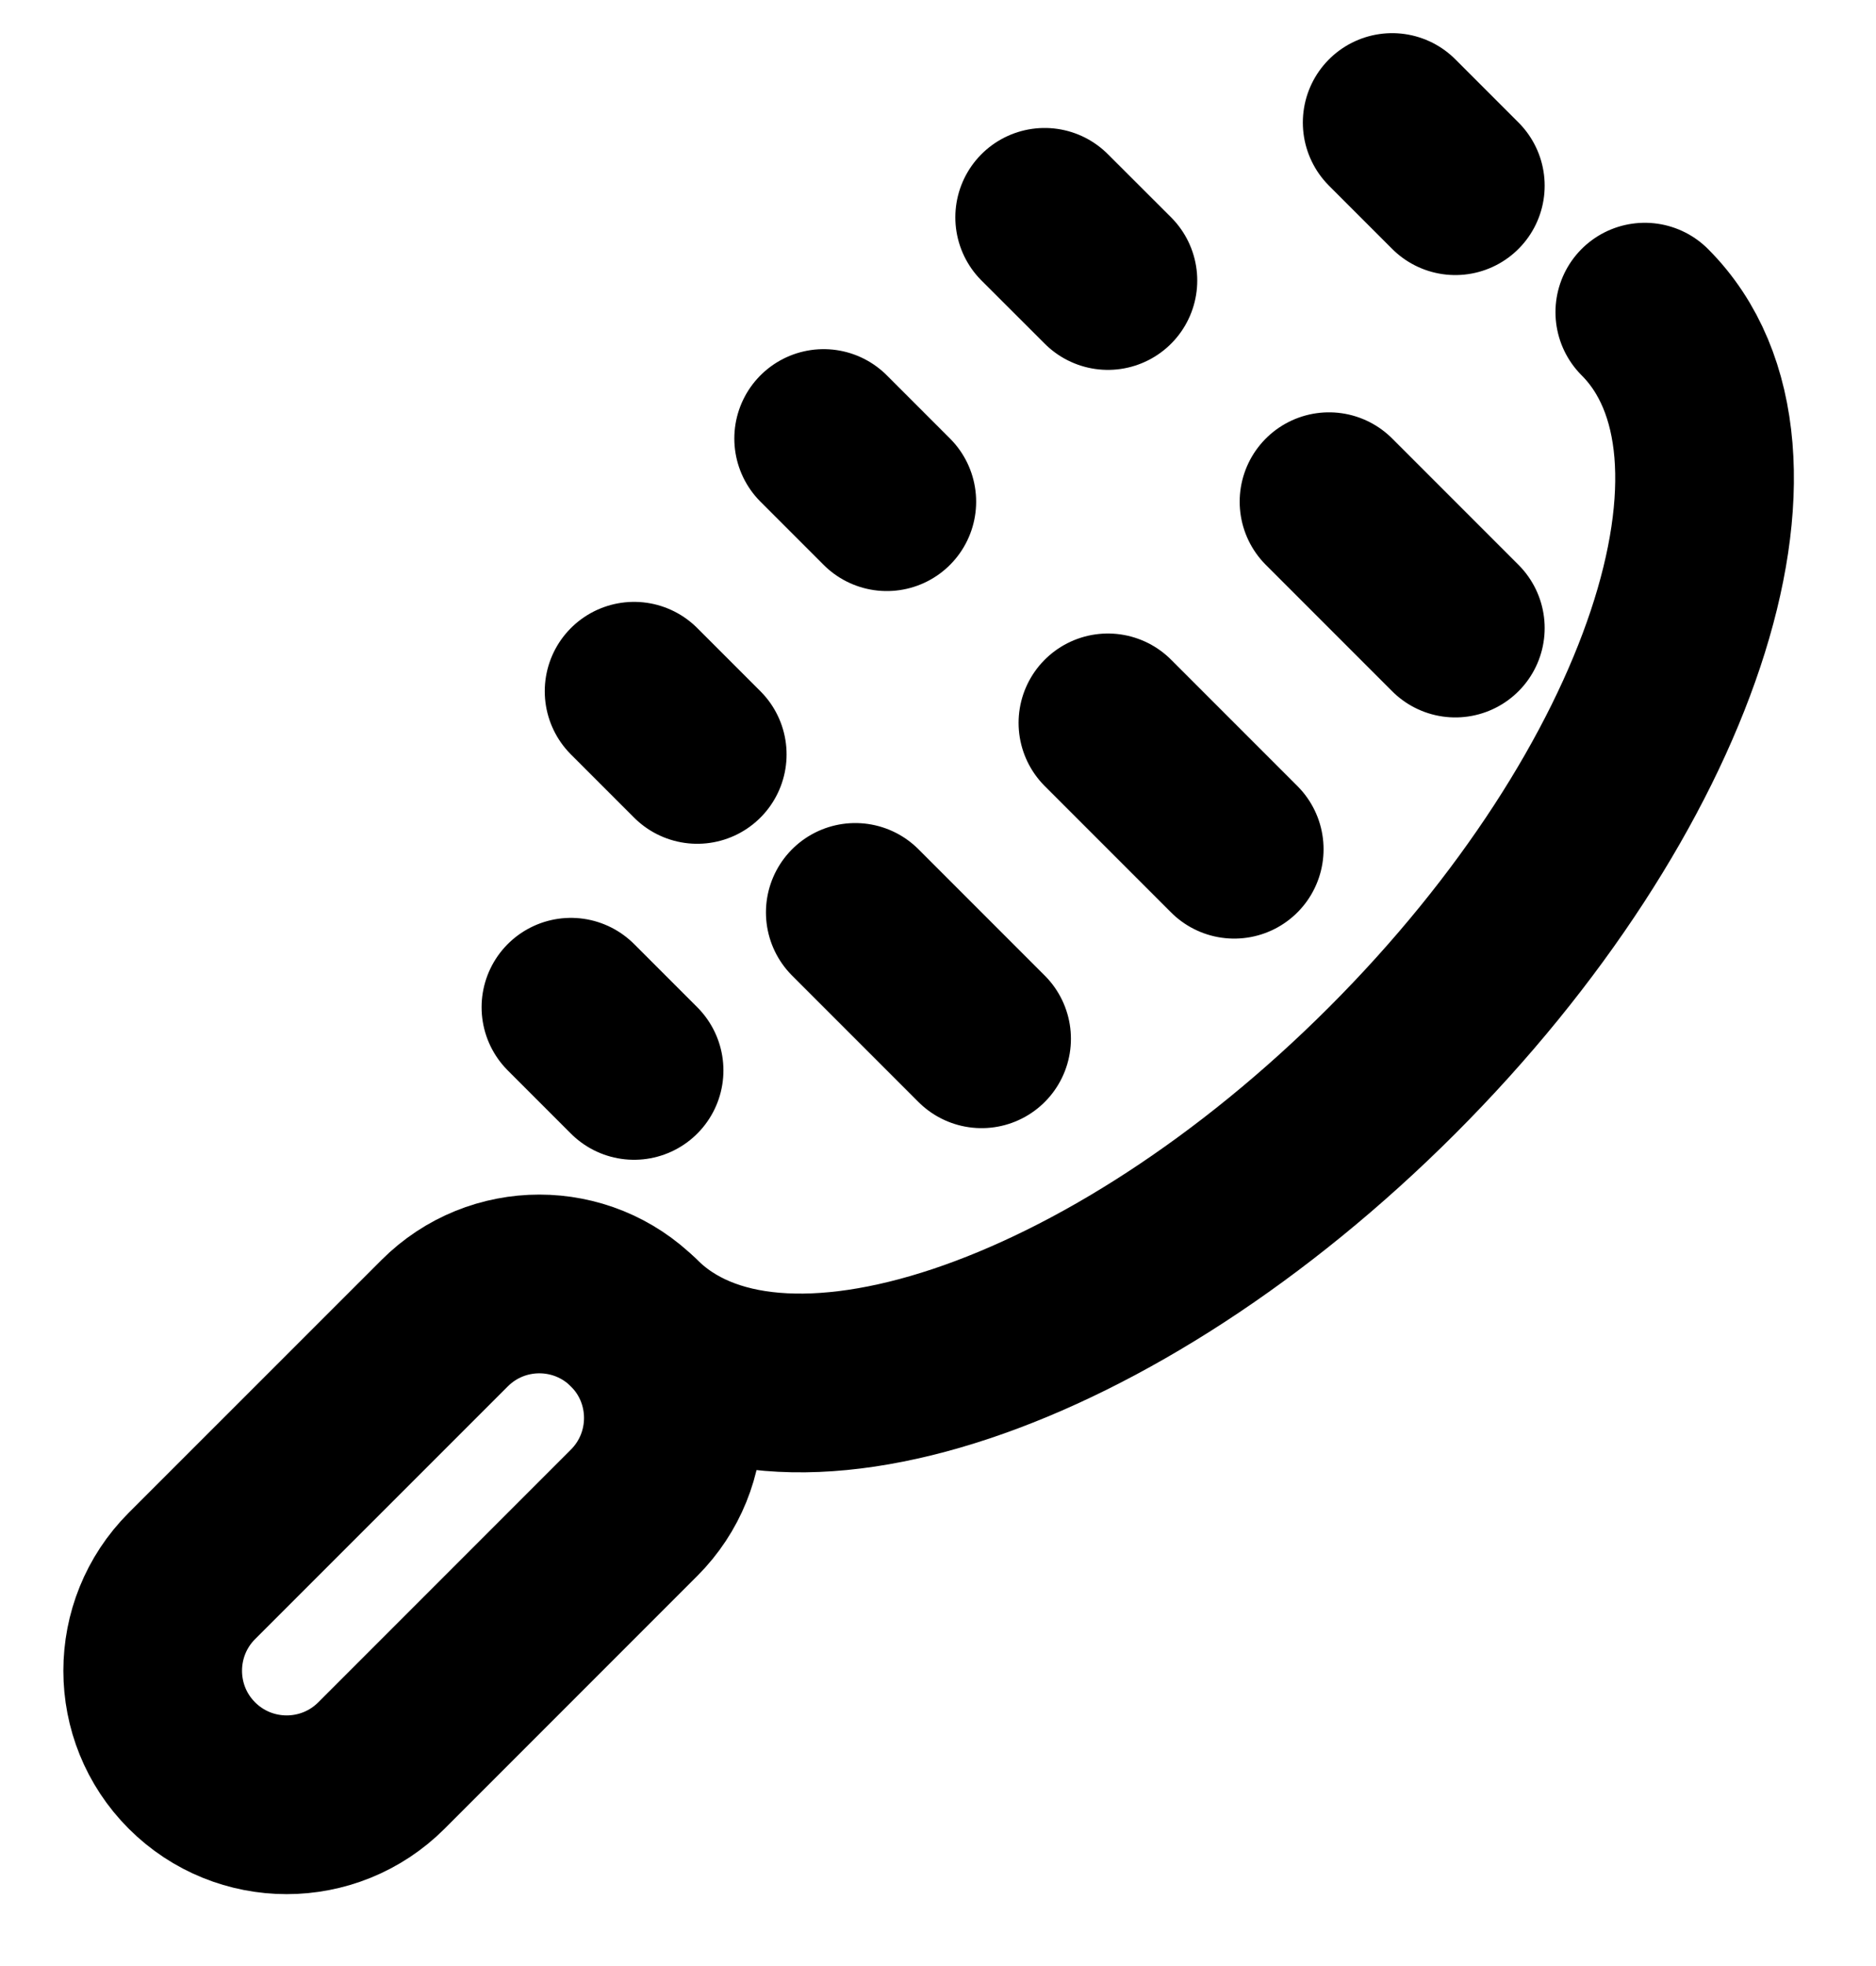 <svg width="21" height="22" viewBox="0 0 21 22" fill="none" xmlns="http://www.w3.org/2000/svg">
<path d="M7.099 14.806C8.661 16.369 12.46 15.102 15.584 11.978C18.708 8.854 19.974 5.055 18.412 3.493M11.694 2.432L12.402 3.139M9.22 4.907L9.927 5.614M7.098 7.735L7.805 8.442M6.391 11.271L7.098 11.978M15.584 1.371L16.291 2.078M14.877 5.614L16.291 7.028M12.402 8.089L13.816 9.503M9.574 10.21L10.988 11.624" stroke="black" stroke-width="2" stroke-linecap="round" stroke-linejoin="round"/>
<path d="M7.098 16.928C7.684 16.342 7.684 15.392 7.098 14.807C6.512 14.221 5.563 14.221 4.977 14.807L2.148 17.635C1.563 18.221 1.563 19.171 2.148 19.756C2.734 20.342 3.684 20.342 4.27 19.756L7.098 16.928Z" stroke="black" stroke-width="2" stroke-linecap="round" stroke-linejoin="round"/>
</svg>
